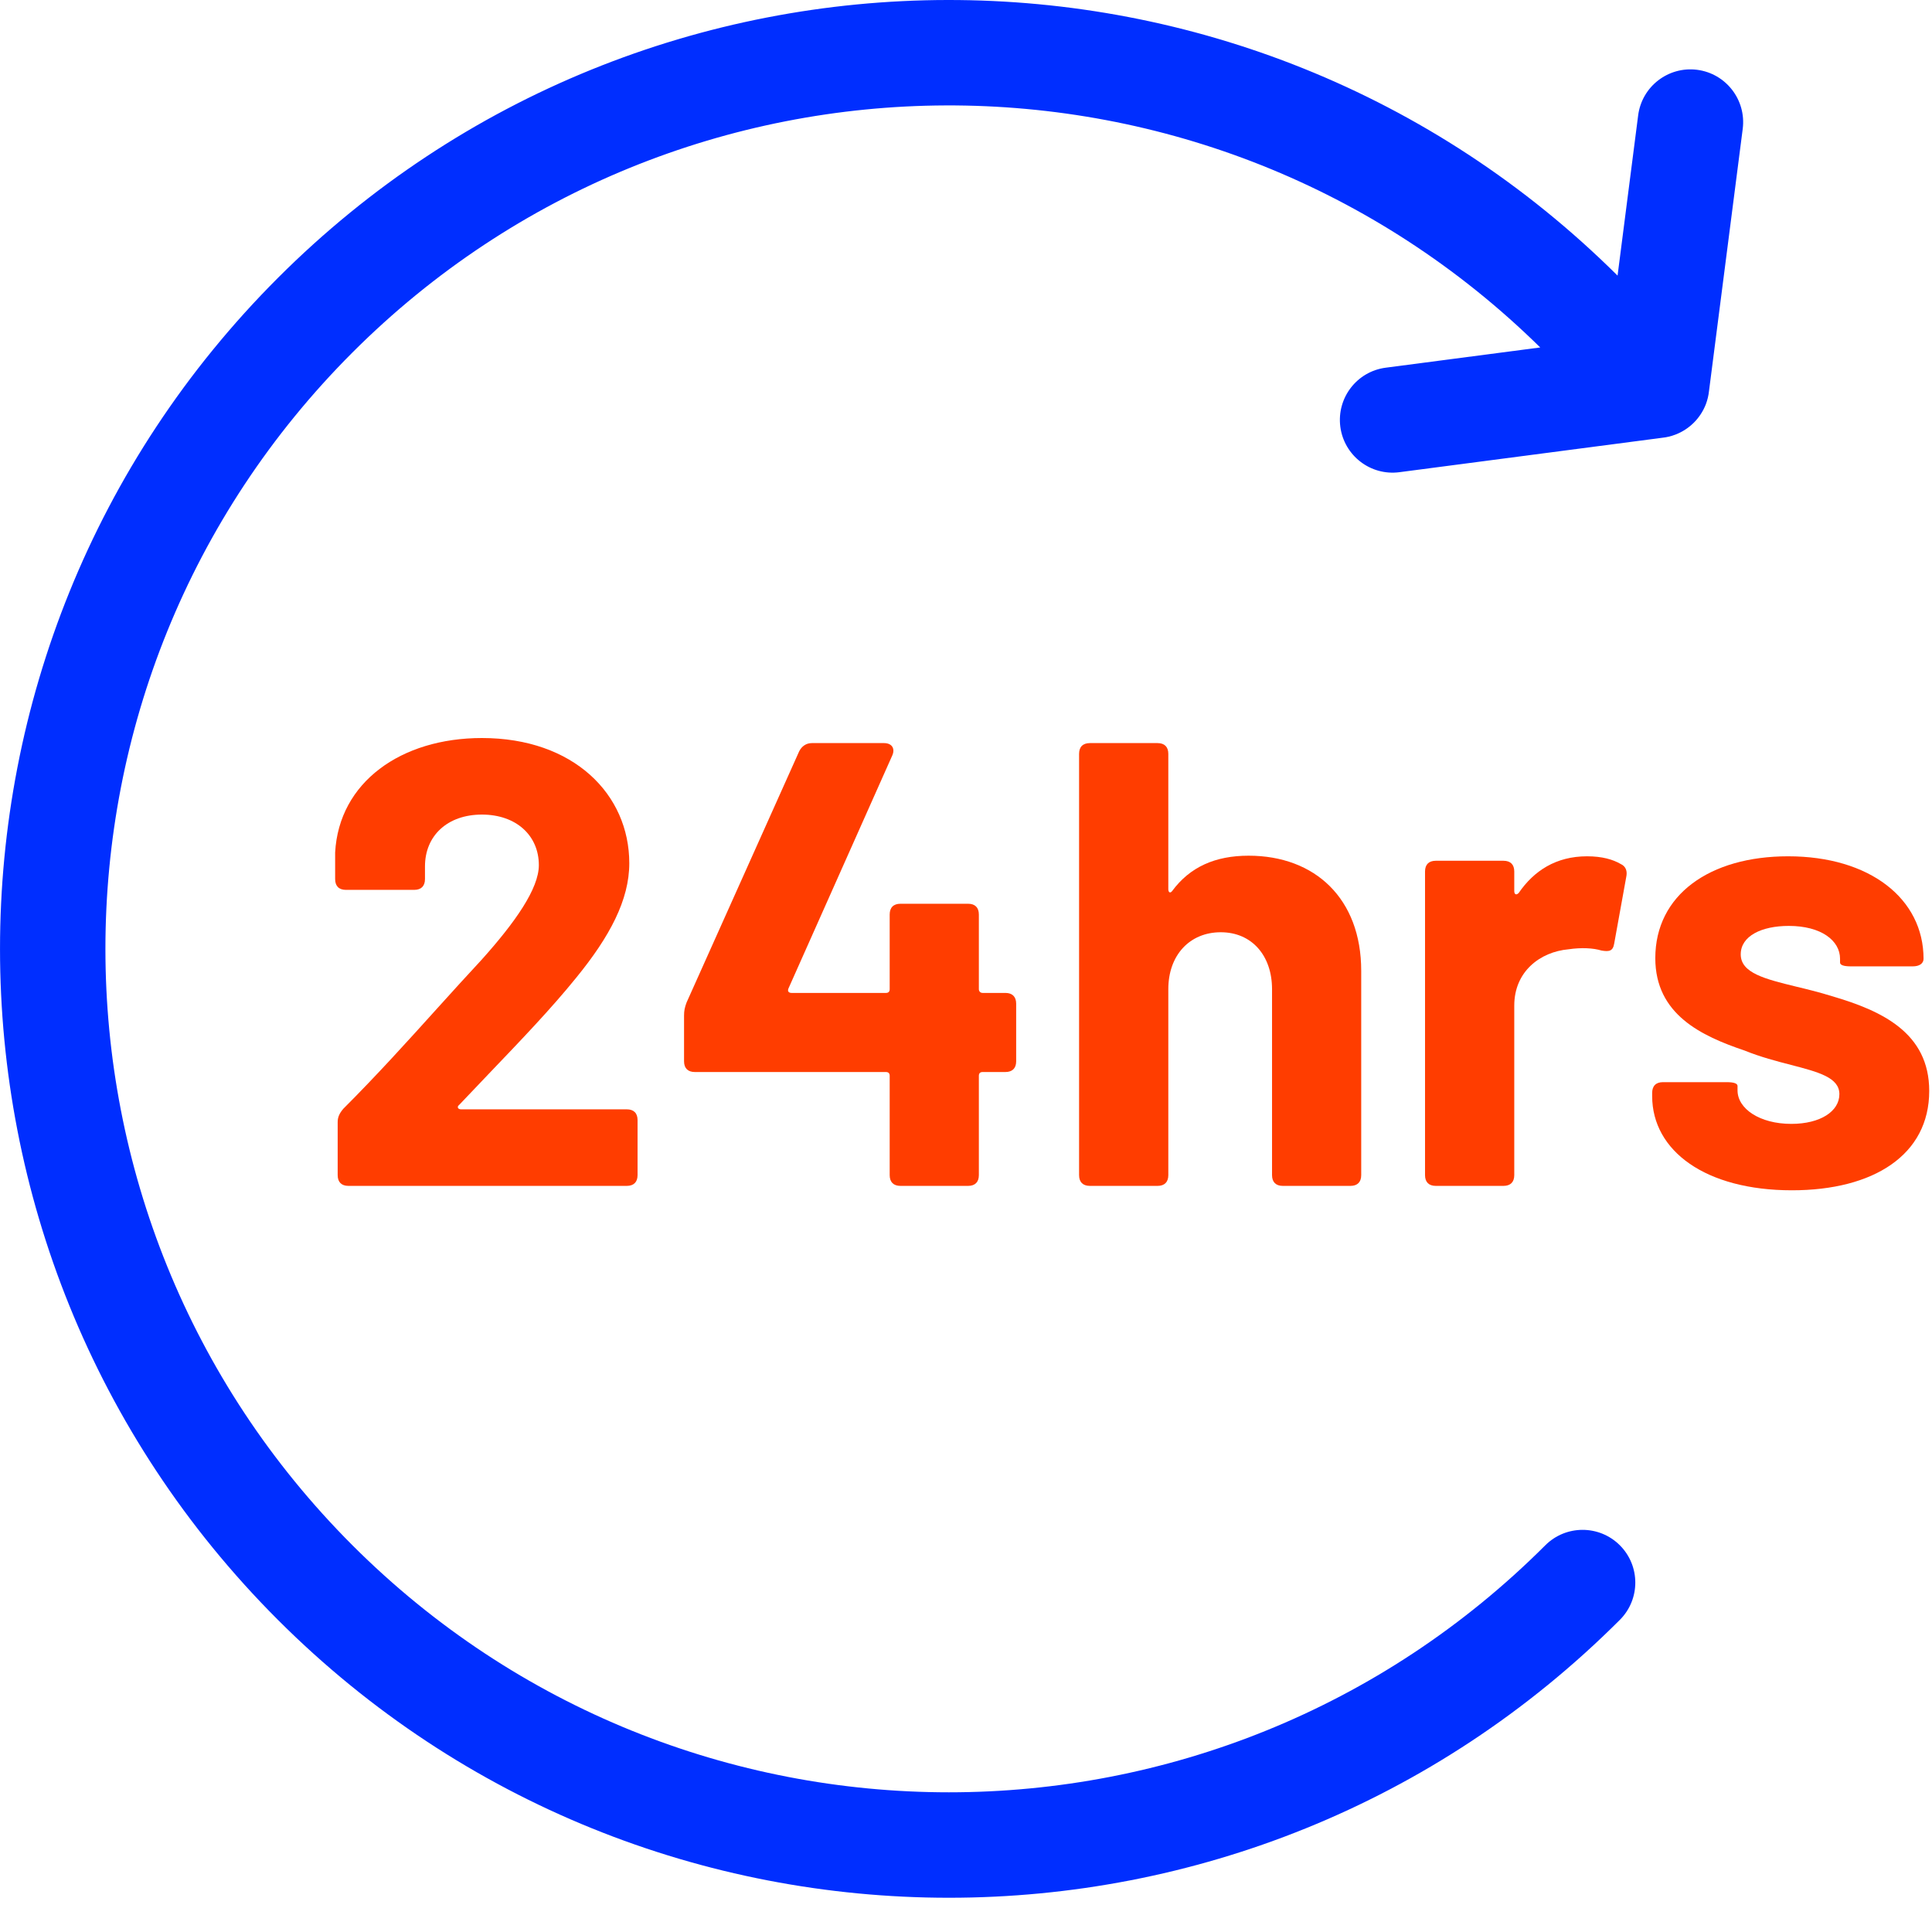<svg width="32" height="32" viewBox="0 0 32 32" fill="none" xmlns="http://www.w3.org/2000/svg">
<path d="M26.83 25.595C27.171 25.936 27.171 26.489 26.83 26.83C20.692 32.967 10.741 32.967 4.603 26.83C-1.534 20.692 -1.534 10.741 4.603 4.603C10.728 -1.522 20.651 -1.534 26.792 4.565L27.133 1.911C27.194 1.433 27.632 1.095 28.11 1.156C28.588 1.218 28.926 1.655 28.865 2.134L28.307 6.473C28.299 6.55 28.281 6.624 28.255 6.694C28.21 6.81 28.142 6.914 28.057 6.999C27.971 7.085 27.868 7.153 27.751 7.198C27.681 7.225 27.608 7.243 27.531 7.251L23.179 7.821C22.701 7.884 22.263 7.547 22.2 7.069C22.138 6.59 22.474 6.152 22.953 6.09L25.511 5.755C20.049 0.382 11.266 0.41 5.838 5.838C0.382 11.294 0.382 20.139 5.838 25.595C11.294 31.05 20.139 31.05 25.595 25.595C25.936 25.254 26.489 25.254 26.83 25.595Z" fill="#002EFF"/>
<path d="M10.56 19.464C10.56 19.579 10.497 19.642 10.381 19.642H5.771C5.656 19.642 5.593 19.579 5.593 19.464V18.584C5.593 18.5 5.625 18.437 5.687 18.364C6.244 17.807 6.759 17.237 7.247 16.696C7.495 16.422 7.736 16.155 7.972 15.902C8.537 15.273 8.925 14.717 8.925 14.33C8.925 13.837 8.548 13.492 7.982 13.492C7.416 13.492 7.039 13.837 7.039 14.351V14.56C7.039 14.676 6.976 14.739 6.861 14.739H5.729C5.614 14.739 5.551 14.676 5.551 14.56V14.12C5.614 12.957 6.641 12.224 7.982 12.224C9.501 12.224 10.423 13.156 10.423 14.298C10.423 14.906 10.099 15.514 9.543 16.195C9.133 16.702 8.636 17.221 8.1 17.781C7.938 17.95 7.773 18.123 7.605 18.301C7.563 18.332 7.584 18.374 7.636 18.374H10.381C10.497 18.374 10.56 18.437 10.56 18.552V19.464Z" fill="#FF3D00"/>
<path d="M16.213 16.384C16.213 16.415 16.234 16.446 16.276 16.446H16.653C16.768 16.446 16.831 16.509 16.831 16.625V17.578C16.831 17.693 16.768 17.756 16.653 17.756H16.276C16.234 17.756 16.213 17.777 16.213 17.819V19.464C16.213 19.579 16.15 19.642 16.035 19.642H14.914C14.799 19.642 14.736 19.579 14.736 19.464V17.819C14.736 17.777 14.715 17.756 14.673 17.756H11.508C11.393 17.756 11.33 17.693 11.33 17.578V16.823C11.33 16.74 11.341 16.687 11.372 16.604L13.237 12.444C13.279 12.36 13.353 12.308 13.447 12.308H14.641C14.777 12.308 14.83 12.402 14.777 12.517L13.059 16.373C13.038 16.425 13.07 16.446 13.112 16.446H14.673C14.715 16.446 14.736 16.425 14.736 16.384V15.147C14.736 15.032 14.799 14.969 14.914 14.969H16.035C16.15 14.969 16.213 15.032 16.213 15.147V16.384Z" fill="#FF3D00"/>
<path d="M19.414 14.759C19.707 14.361 20.126 14.173 20.681 14.173C21.782 14.173 22.546 14.885 22.546 16.08V19.464C22.546 19.579 22.483 19.642 22.368 19.642H21.247C21.132 19.642 21.069 19.579 21.069 19.464V16.384C21.069 15.828 20.734 15.441 20.22 15.441C19.707 15.441 19.351 15.818 19.351 16.384V19.464C19.351 19.579 19.288 19.642 19.173 19.642H18.052C17.936 19.642 17.873 19.579 17.873 19.464V12.486C17.873 12.371 17.936 12.308 18.052 12.308H19.173C19.288 12.308 19.351 12.371 19.351 12.486V14.728C19.351 14.78 19.382 14.801 19.414 14.759Z" fill="#FF3D00"/>
<path d="M25.154 14.791C25.405 14.424 25.772 14.183 26.286 14.183C26.537 14.183 26.715 14.236 26.841 14.309C26.935 14.351 26.956 14.435 26.935 14.529L26.736 15.629C26.715 15.755 26.652 15.765 26.526 15.744C26.39 15.702 26.191 15.692 25.982 15.723C25.51 15.765 25.081 16.09 25.081 16.656V19.464C25.081 19.579 25.018 19.642 24.902 19.642H23.781C23.666 19.642 23.603 19.579 23.603 19.464V14.435C23.603 14.319 23.666 14.257 23.781 14.257H24.902C25.018 14.257 25.081 14.319 25.081 14.435V14.759C25.081 14.812 25.112 14.833 25.154 14.791Z" fill="#FF3D00"/>
<path d="M31.954 18.07C31.954 19.129 31.032 19.715 29.68 19.715C28.255 19.715 27.365 19.066 27.365 18.154V18.102C27.365 17.987 27.428 17.924 27.543 17.924H28.601C28.716 17.924 28.779 17.945 28.779 17.987V18.06C28.779 18.364 29.146 18.615 29.67 18.615C30.152 18.615 30.466 18.406 30.466 18.123C30.466 17.847 30.121 17.757 29.664 17.638C29.427 17.577 29.159 17.507 28.895 17.4C28.182 17.159 27.417 16.803 27.417 15.87C27.417 14.822 28.318 14.183 29.617 14.183C30.969 14.183 31.86 14.885 31.86 15.881C31.86 15.954 31.797 16.006 31.681 16.006H30.655C30.54 16.006 30.477 15.985 30.477 15.943V15.881C30.477 15.577 30.162 15.336 29.628 15.336C29.177 15.336 28.832 15.503 28.832 15.807C28.832 16.117 29.233 16.215 29.756 16.343C29.94 16.387 30.139 16.436 30.34 16.499C31.168 16.74 31.954 17.106 31.954 18.07Z" fill="#FF3D00"/>
</svg>
